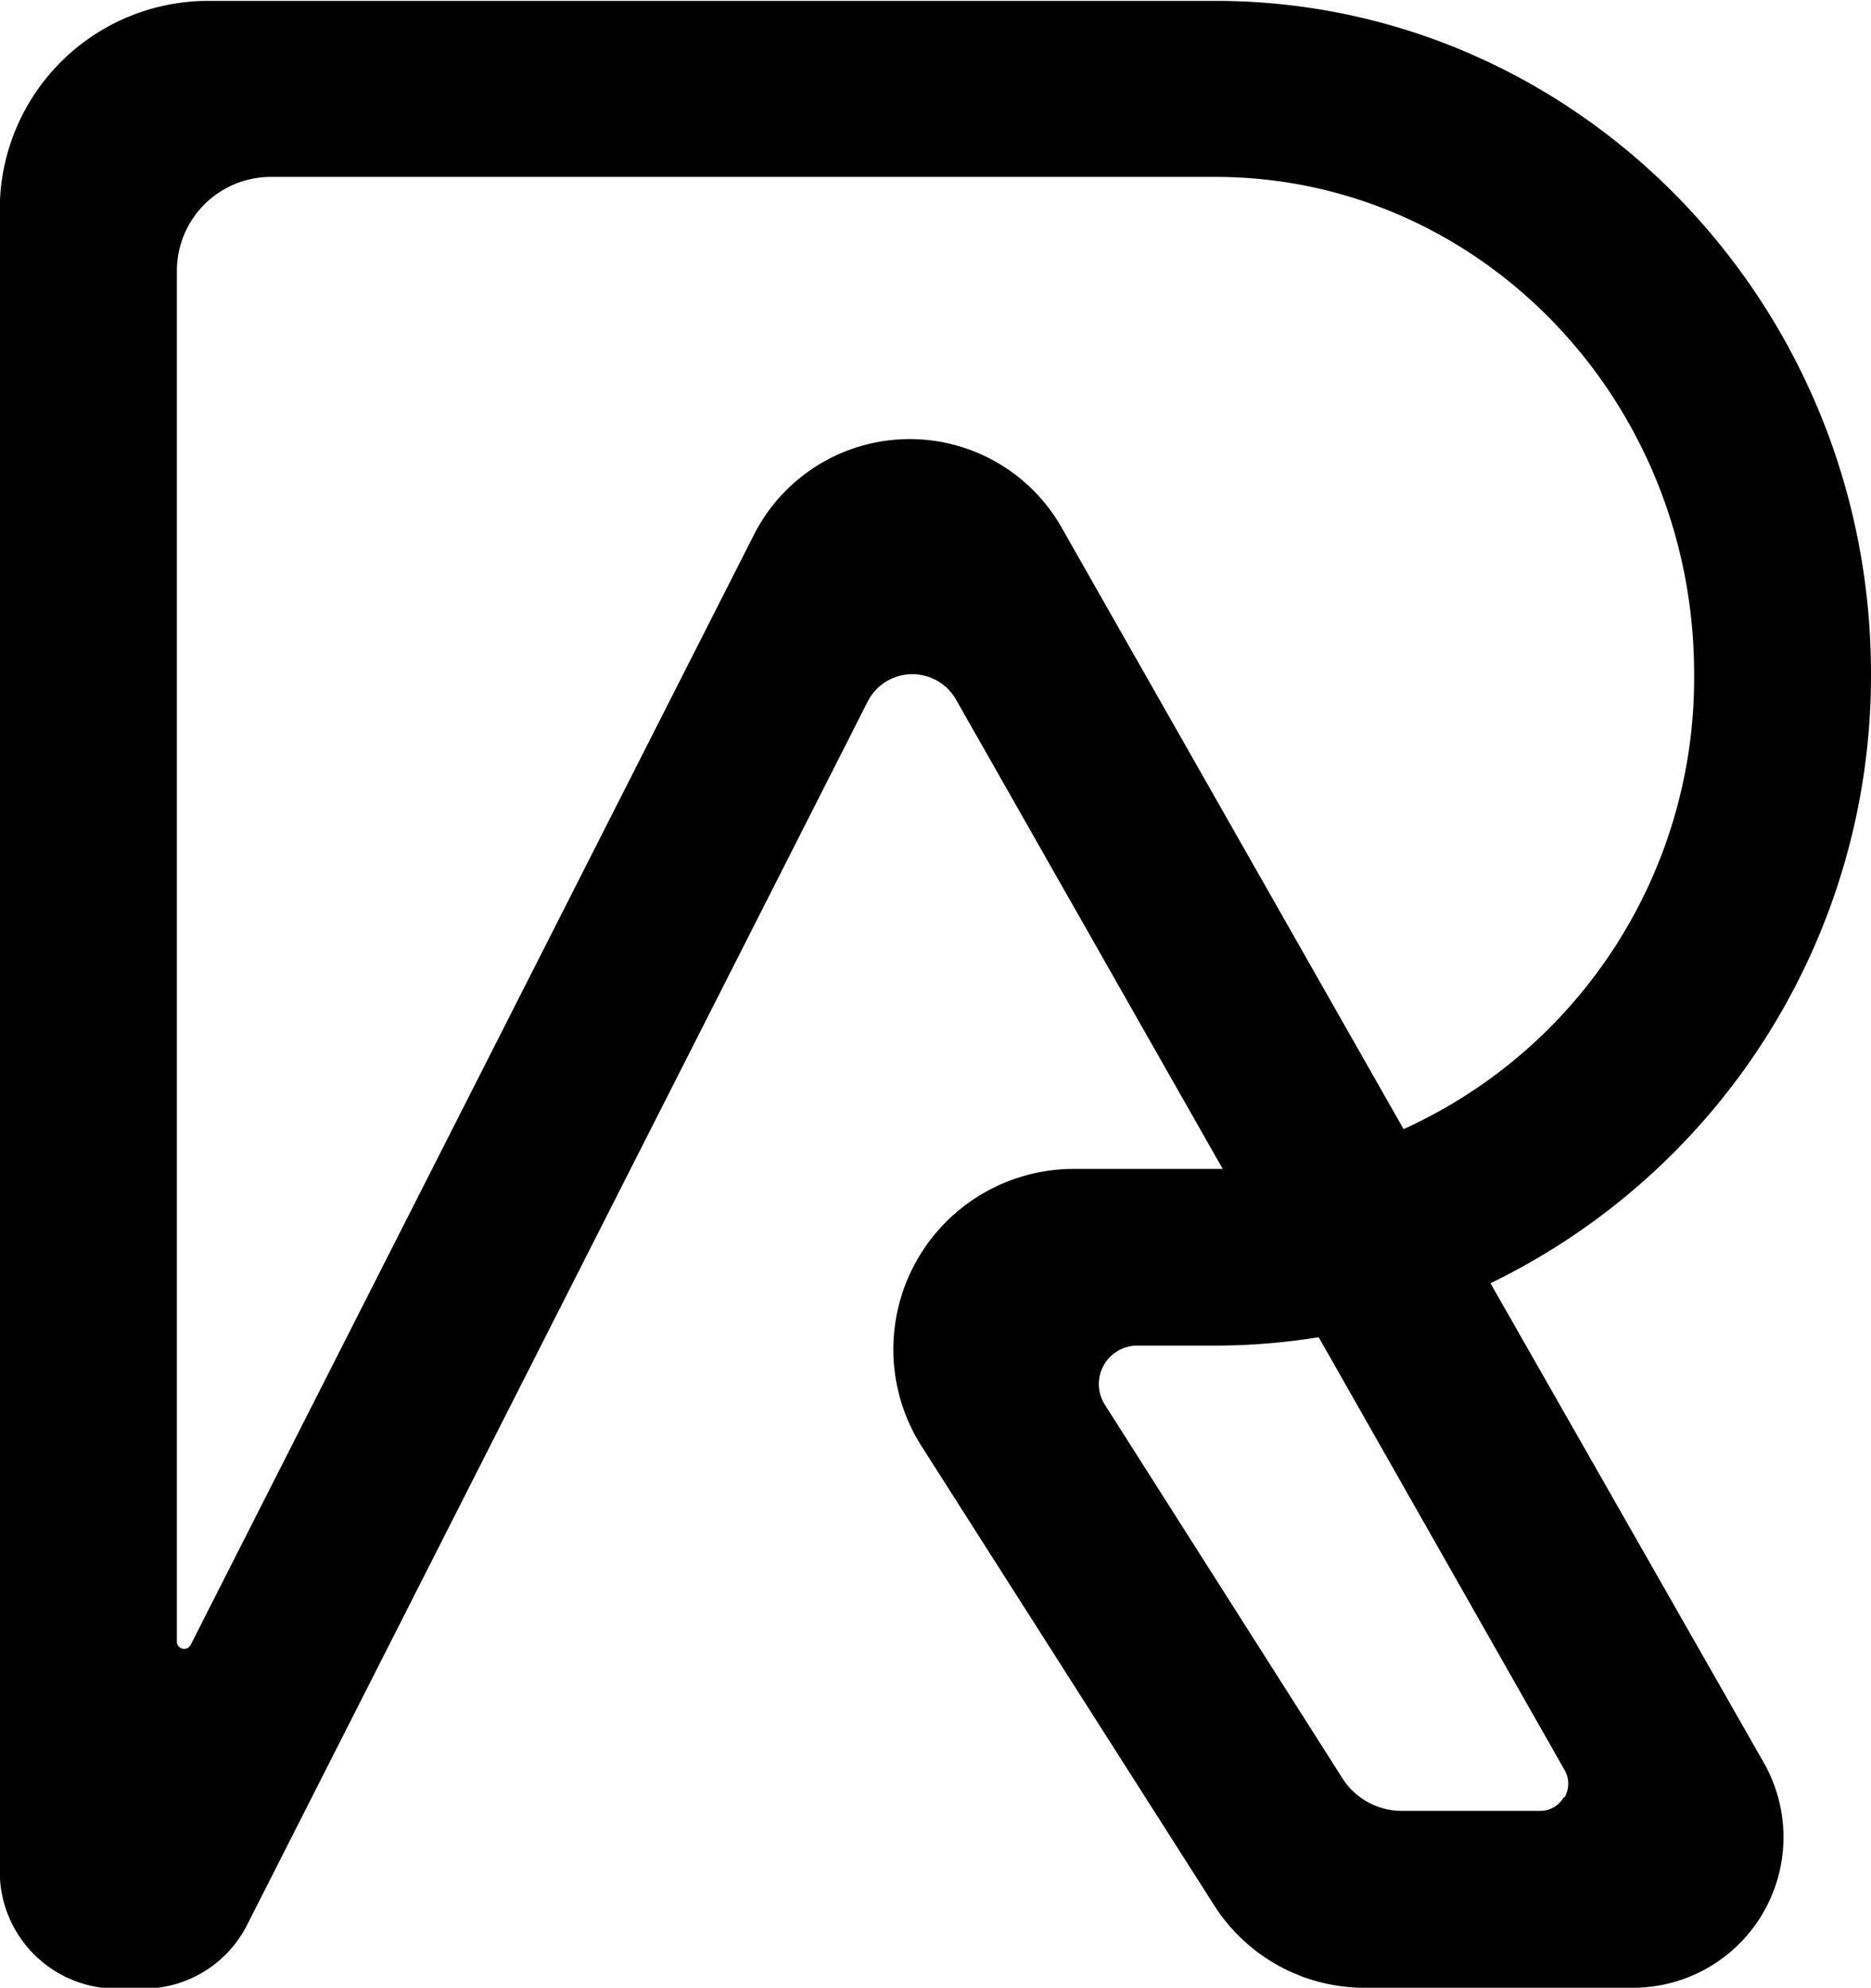 <svg xmlns="http://www.w3.org/2000/svg" viewBox="0 0 84.62 89.89" fill="currentColor">
  <path d="M67.41 58.03a30.54 30.54 0 0017.21-27.56C84.62 13.69 71.32.04 54.97.04H9.41A9.43 9.43 0 00-.01 9.45v75.2a5.29 5.29 0 005.29 5.28h1.19a5.26 5.26 0 004.71-2.89l28.06-55.31a2.27 2.27 0 014-.09L55.3 52.86h-6.73a8.16 8.16 0 00-6.91 12.51L54.9 86.14a8.06 8.06 0 006.83 3.75h12.12a6.81 6.81 0 005.92-10.18zm3.31 23.25a1.22 1.22 0 01-1.06.61h-6.25a3.18 3.18 0 01-2.7-1.48L49.98 63.54a1.74 1.74 0 011.43-2.69h3.52a29.21 29.21 0 004.71-.38l11.13 19.59a1.23 1.23 0 01-.01 1.22zm-62.1-6.89a.33.33 0 01-.62-.15v-62A4.25 4.25 0 0112.25 8h42.72c11.94 0 21.65 10.06 21.65 22.47a22.39 22.39 0 01-13.14 20.59L48.01 23.85a7.9 7.9 0 00-13.91.33z"/>
</svg>